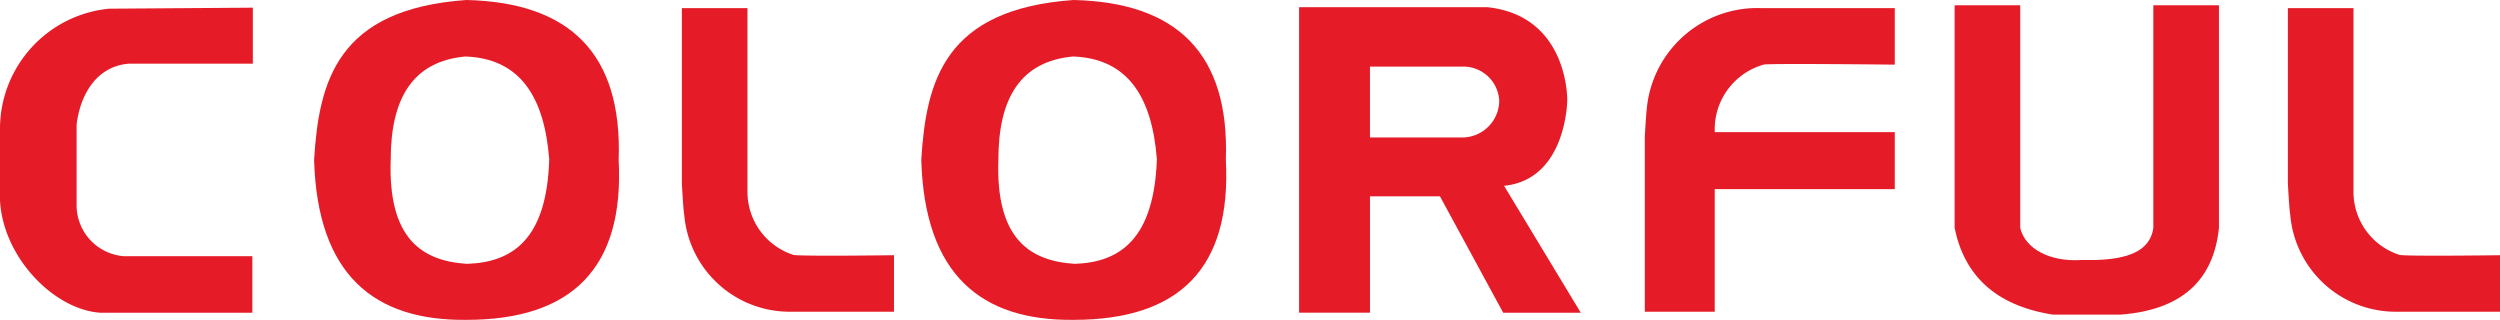 <svg id="Componente_261_1" data-name="Componente 261 – 1" xmlns="http://www.w3.org/2000/svg" width="124.23" height="15.895" viewBox="0 0 124.23 15.895">
  <g id="Grupo_18811" data-name="Grupo 18811" transform="translate(15.609)">
    <path id="Trazado_62408" data-name="Trazado 62408" d="M119.633,274.547c.19-5.282-2.427-7.828-7.567-7.947-6.425.452-7.329,4.045-7.567,7.947.167,5.711,2.974,7.995,7.567,7.947C117.325,282.495,119.919,279.9,119.633,274.547Zm-7.543,5.163c-2.261-.143-3.926-1.285-3.783-5.187,0-3.069,1.118-4.878,3.712-5.116,2.713.1,3.926,2,4.164,5.116C116.064,278.45,114.4,279.64,112.09,279.711Z" transform="translate(-104.5 -266.6)" fill="#e51b27"/>
  </g>
  <g id="Grupo_18812" data-name="Grupo 18812" transform="translate(45.781)">
    <path id="Trazado_62409" data-name="Trazado 62409" d="M246.433,274.547c.19-5.282-2.427-7.828-7.567-7.947-6.425.452-7.329,4.045-7.567,7.947.167,5.711,2.974,7.995,7.567,7.947C244.149,282.495,246.719,279.9,246.433,274.547Zm-7.519,5.163c-2.261-.143-3.926-1.285-3.783-5.187,0-3.069,1.118-4.878,3.712-5.116,2.713.1,3.926,2,4.164,5.116C242.864,278.45,241.2,279.64,238.914,279.711Z" transform="translate(-231.3 -266.6)" fill="#e51b27"/>
  </g>
  <g id="Grupo_18813" data-name="Grupo 18813" transform="translate(64.555 0.357)">
    <path id="Trazado_62410" data-name="Trazado 62410" d="M320.384,276.975c3.117-.309,3.141-4.259,3.141-4.259s.071-4.188-3.974-4.616H310.2v15.181h3.522V277.5H317.2l3.141,5.782h3.855Zm-1.975-2.4h-4.688v-3.522h4.688a1.788,1.788,0,0,1,1.737,1.689A1.846,1.846,0,0,1,318.409,274.572Z" transform="translate(-310.2 -268.1)" fill="#e51b27"/>
  </g>
  <g id="Grupo_18814" data-name="Grupo 18814" transform="translate(81.734 0.404)">
    <path id="Trazado_62411" data-name="Trazado 62411" d="M394.821,274.463v2.832h-8.947v6.091H382.4v-8.709c.072-1.261.1-1.38.119-1.571a5.516,5.516,0,0,1,5.687-4.806h6.615v2.808s-6.448-.071-6.52,0a3.344,3.344,0,0,0-2.427,3.117v.238Z" transform="translate(-382.4 -268.3)" fill="#e51b27"/>
  </g>
  <g id="Grupo_18815" data-name="Grupo 18815" transform="translate(33.883 0.404)">
    <path id="Trazado_62412" data-name="Trazado 62412" d="M191.841,280.578v2.808h-5.116a5.259,5.259,0,0,1-5.306-4.807c-.024-.167-.048-.309-.119-1.571V268.3h3.26v9.137a3.288,3.288,0,0,0,2.26,3.117C186.844,280.626,190.128,280.6,191.841,280.578Z" transform="translate(-181.3 -268.3)" fill="#e51b27"/>
  </g>
  <g id="Grupo_18816" data-name="Grupo 18816" transform="translate(113.689 0.404)">
    <path id="Trazado_62413" data-name="Trazado 62413" d="M527.241,280.578v2.808h-5.116a5.259,5.259,0,0,1-5.306-4.807c-.024-.167-.048-.309-.119-1.571V268.3h3.26v9.137a3.288,3.288,0,0,0,2.261,3.117C522.244,280.626,525.528,280.6,527.241,280.578Z" transform="translate(-516.7 -268.3)" fill="#e51b27"/>
  </g>
  <g id="Grupo_18817" data-name="Grupo 18817" transform="translate(0 0.381)">
    <path id="Trazado_62414" data-name="Trazado 62414" d="M51.464,268.2v2.784H45.3c-1.547.119-2.4,1.451-2.594,3.022v4.045a2.543,2.543,0,0,0,2.356,2.5H51.44v2.808H43.873c-2.308-.166-4.83-2.76-4.973-5.592V274.2a6,6,0,0,1,5.425-5.949Z" transform="translate(-38.9 -268.2)" fill="#e51b27"/>
  </g>
  <g id="Grupo_18818" data-name="Grupo 18818" transform="translate(97.129 0.262)">
    <path id="Trazado_62415" data-name="Trazado 62415" d="M460.235,278.764V267.7h-3.26v11.064h0c-.167,1.19-1.332,1.547-2.879,1.594h-.714c-1.57.1-2.784-.571-3.022-1.594V267.7H447.1v11.064c.476,2.332,2,3.855,4.878,4.307h3.379c3.093-.238,4.616-1.761,4.878-4.307Z" transform="translate(-447.1 -267.7)" fill="#e51b27"/>
  </g>
</svg>
